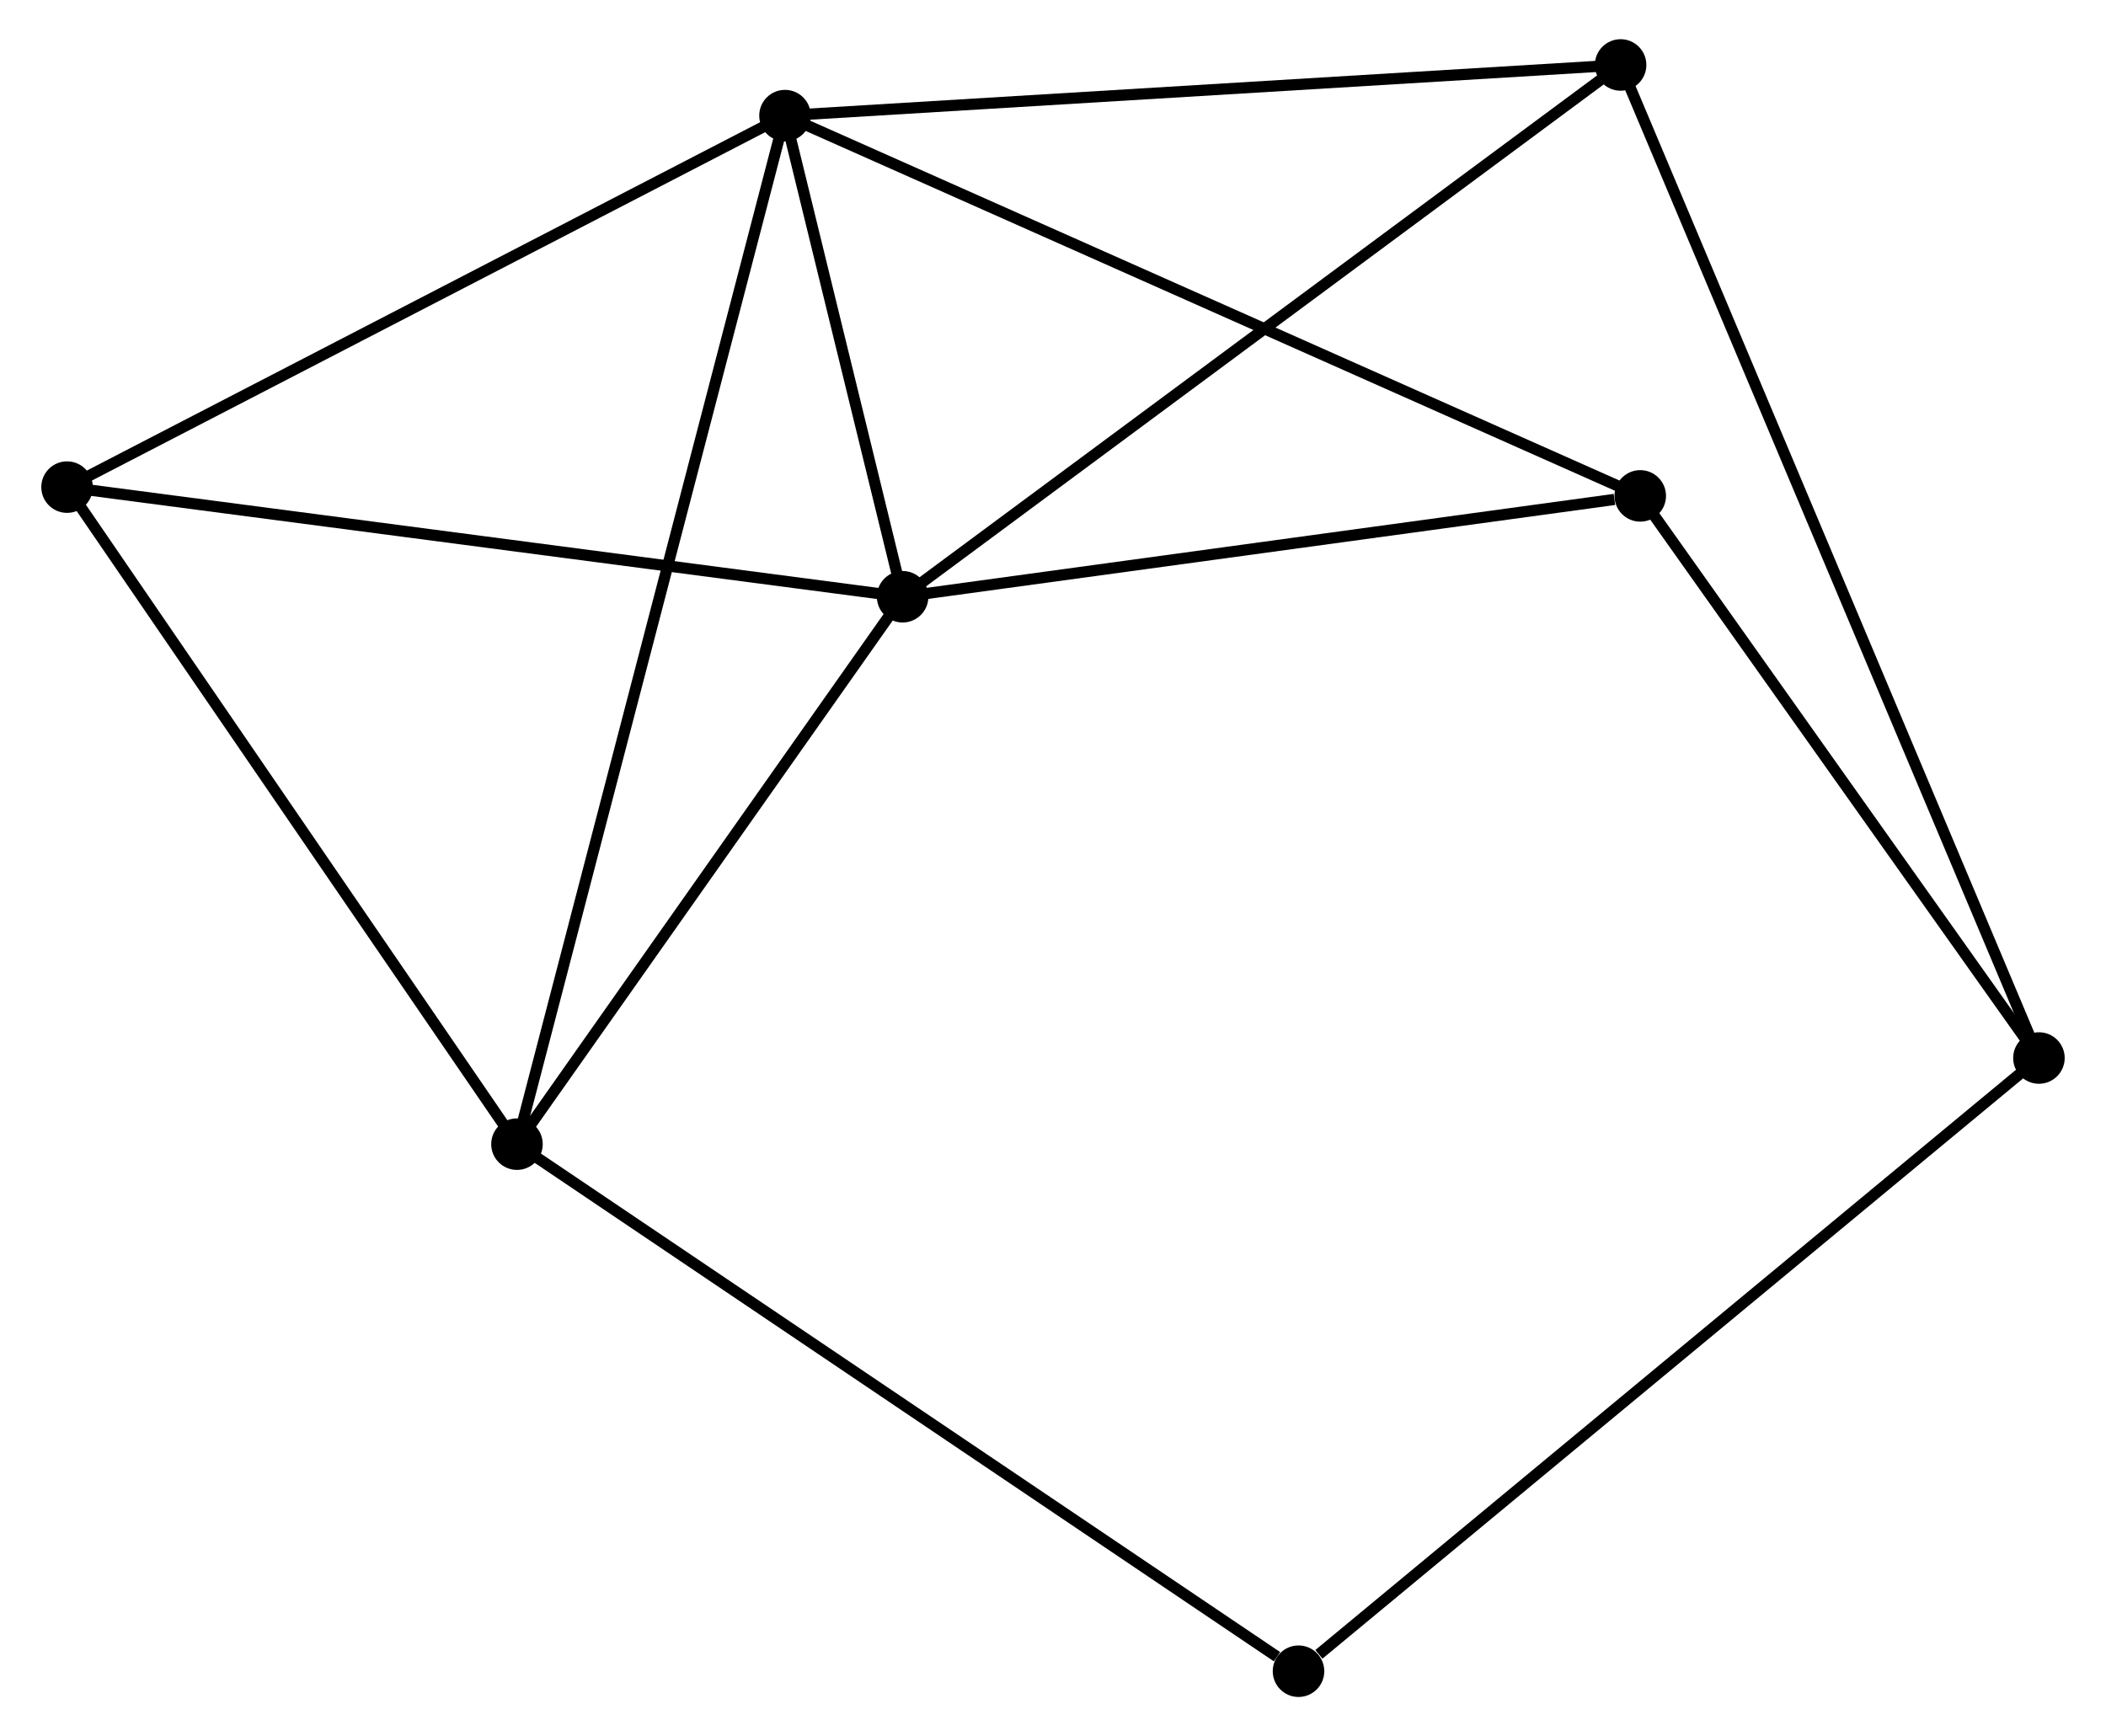 <?xml version="1.0" encoding="UTF-8" standalone="no"?>
<!DOCTYPE svg PUBLIC "-//W3C//DTD SVG 1.1//EN"
 "http://www.w3.org/Graphics/SVG/1.1/DTD/svg11.dtd">
<!-- Generated by graphviz version 2.36.0 (20140111.2315)
 -->
<!-- Title: %3 Pages: 1 -->
<svg width="188pt" height="155pt"
 viewBox="0.00 0.00 187.64 155.01" xmlns="http://www.w3.org/2000/svg" xmlns:xlink="http://www.w3.org/1999/xlink">
<g id="graph0" class="graph" transform="scale(1 1) rotate(0) translate(4 151.013)">
<title>%3</title>
<!-- 0 -->
<g id="node1" class="node"><title>0</title>
<ellipse fill="black" stroke="black" cx="65.894" cy="-140.69" rx="1.8" ry="1.8"/>
</g>
<!-- 1 -->
<g id="node2" class="node"><title>1</title>
<ellipse fill="black" stroke="black" cx="76.396" cy="-97.733" rx="1.8" ry="1.8"/>
</g>
<!-- 0&#45;&#45;1 -->
<g id="edge1" class="edge"><title>0&#45;&#45;1</title>
<path fill="none" stroke="black" d="M66.346,-138.845C68.073,-131.778 74.254,-106.495 75.958,-99.524"/>
</g>
<!-- 2 -->
<g id="node3" class="node"><title>2</title>
<ellipse fill="black" stroke="black" cx="41.966" cy="-48.859" rx="1.8" ry="1.8"/>
</g>
<!-- 0&#45;&#45;2 -->
<g id="edge2" class="edge"><title>0&#45;&#45;2</title>
<path fill="none" stroke="black" d="M65.395,-138.772C62.281,-126.821 45.569,-62.687 42.463,-50.767"/>
</g>
<!-- 4 -->
<g id="node4" class="node"><title>4</title>
<ellipse fill="black" stroke="black" cx="140.493" cy="-145.213" rx="1.8" ry="1.8"/>
</g>
<!-- 0&#45;&#45;4 -->
<g id="edge3" class="edge"><title>0&#45;&#45;4</title>
<path fill="none" stroke="black" d="M67.738,-140.802C77.969,-141.422 127.686,-144.437 138.44,-145.089"/>
</g>
<!-- 5 -->
<g id="node5" class="node"><title>5</title>
<ellipse fill="black" stroke="black" cx="142.246" cy="-106.738" rx="1.8" ry="1.8"/>
</g>
<!-- 0&#45;&#45;5 -->
<g id="edge4" class="edge"><title>0&#45;&#45;5</title>
<path fill="none" stroke="black" d="M67.782,-139.851C78.345,-135.154 130.034,-112.168 140.425,-107.548"/>
</g>
<!-- 6 -->
<g id="node6" class="node"><title>6</title>
<ellipse fill="black" stroke="black" cx="1.8" cy="-107.521" rx="1.8" ry="1.8"/>
</g>
<!-- 0&#45;&#45;6 -->
<g id="edge5" class="edge"><title>0&#45;&#45;6</title>
<path fill="none" stroke="black" d="M64.045,-139.733C54.686,-134.89 12.624,-113.123 3.535,-108.419"/>
</g>
<!-- 1&#45;&#45;2 -->
<g id="edge6" class="edge"><title>1&#45;&#45;2</title>
<path fill="none" stroke="black" d="M75.25,-96.106C70.023,-88.686 48.46,-58.078 43.151,-50.541"/>
</g>
<!-- 1&#45;&#45;4 -->
<g id="edge7" class="edge"><title>1&#45;&#45;4</title>
<path fill="none" stroke="black" d="M77.98,-98.906C86.771,-105.418 129.489,-137.062 138.729,-143.906"/>
</g>
<!-- 1&#45;&#45;5 -->
<g id="edge8" class="edge"><title>1&#45;&#45;5</title>
<path fill="none" stroke="black" d="M78.296,-97.992C87.743,-99.284 129.619,-105.011 139.941,-106.422"/>
</g>
<!-- 1&#45;&#45;6 -->
<g id="edge9" class="edge"><title>1&#45;&#45;6</title>
<path fill="none" stroke="black" d="M74.552,-97.975C64.321,-99.317 14.606,-105.841 3.853,-107.252"/>
</g>
<!-- 2&#45;&#45;6 -->
<g id="edge10" class="edge"><title>2&#45;&#45;6</title>
<path fill="none" stroke="black" d="M40.808,-50.551C34.942,-59.118 8.583,-97.614 2.887,-105.933"/>
</g>
<!-- 7 -->
<g id="node7" class="node"><title>7</title>
<ellipse fill="black" stroke="black" cx="111.738" cy="-1.8" rx="1.8" ry="1.8"/>
</g>
<!-- 2&#45;&#45;7 -->
<g id="edge11" class="edge"><title>2&#45;&#45;7</title>
<path fill="none" stroke="black" d="M43.691,-47.696C53.26,-41.242 99.76,-9.879 109.818,-3.095"/>
</g>
<!-- 3 -->
<g id="node8" class="node"><title>3</title>
<ellipse fill="black" stroke="black" cx="177.839" cy="-56.549" rx="1.8" ry="1.8"/>
</g>
<!-- 3&#45;&#45;4 -->
<g id="edge12" class="edge"><title>3&#45;&#45;4</title>
<path fill="none" stroke="black" d="M177.058,-58.401C172.198,-69.94 146.116,-131.862 141.269,-143.372"/>
</g>
<!-- 3&#45;&#45;5 -->
<g id="edge13" class="edge"><title>3&#45;&#45;5</title>
<path fill="none" stroke="black" d="M176.654,-58.219C171.25,-65.839 148.959,-97.271 143.471,-105.01"/>
</g>
<!-- 3&#45;&#45;7 -->
<g id="edge14" class="edge"><title>3&#45;&#45;7</title>
<path fill="none" stroke="black" d="M176.205,-55.196C167.139,-47.687 123.086,-11.199 113.558,-3.307"/>
</g>
</g>
</svg>
